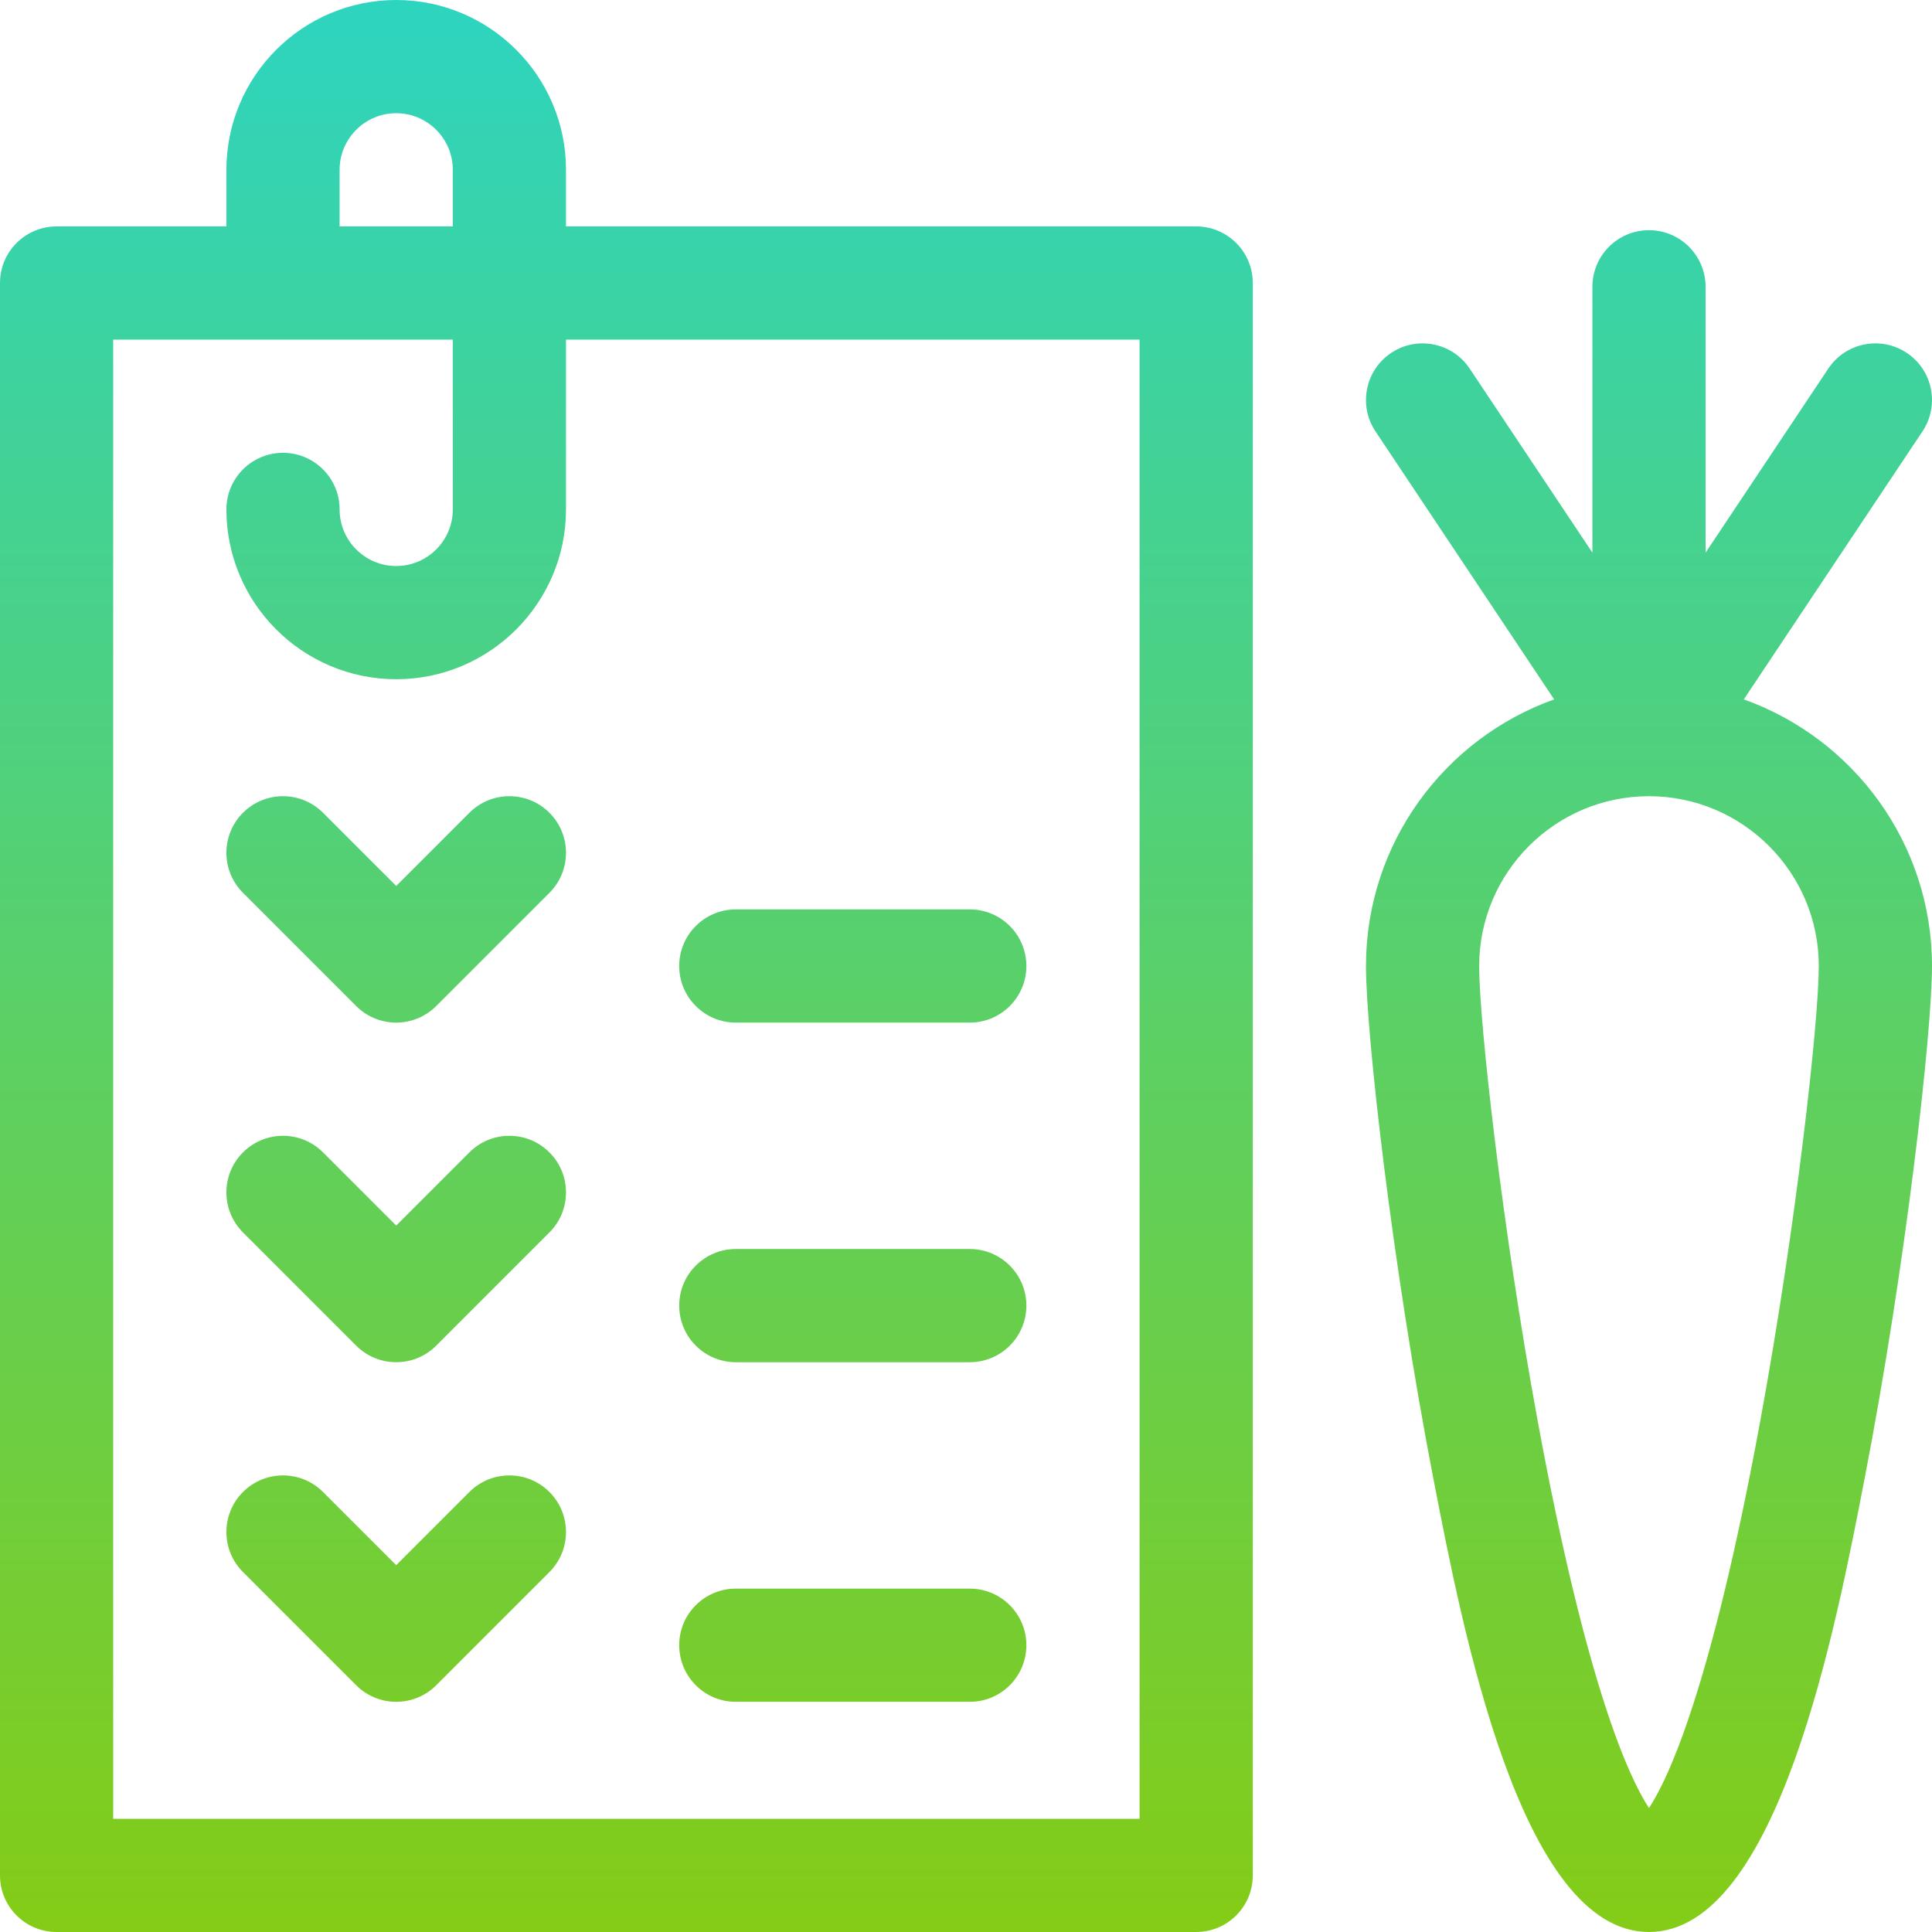 <svg
    viewBox="0 0 512.002 512.002"
    xmlns="http://www.w3.org/2000/svg"
    xmlns:xlink="http://www.w3.org/1999/xlink"
>
    <linearGradient
        id="diet_gradient"
        gradientUnits="userSpaceOnUse"
        x1="256.001"
        x2="256.001"
        y1="512.001"
        y2=".001"
    >
        <stop offset="0" stop-color="rgba(132, 204, 22, 1)" />
        <stop offset="1" stop-color="rgba(45, 212, 191, 1)" />
    </linearGradient>
    <g>
        <g>
            <path
                d="m462.131 185.346 47.35-71.025c4.595-6.893 2.732-16.206-4.161-20.801-6.891-4.594-16.206-2.732-20.801 4.161l-32.52 48.78v-70.458c0-8.284-6.716-15-15-15s-14.99 6.716-14.99 15v70.457l-32.528-48.778c-4.596-6.894-13.91-8.755-20.801-4.161-6.893 4.595-8.756 13.908-4.161 20.801l47.349 71.025c-29.03 10.357-49.869 38.113-49.869 70.655 0 17.759 6.953 79.48 17.848 135.776 7.699 39.784 23.1 120.223 57.154 120.223 34.203 0 49.625-81.321 57.153-120.224 10.894-56.296 17.846-118.017 17.846-135.776 0-32.542-20.839-60.298-49.869-70.655zm4.382 191.118c-12.999 70.725-24.344 94.835-29.513 102.69-5.168-7.855-16.514-31.965-29.513-102.69-9.455-51.438-15.488-105.703-15.488-120.462 0-24.802 20.17-44.982 44.969-44.999.006 0 .012.001.018.001.005 0 .009-.001.014-.001s.009.001.014.001c.006 0 .012-.001.018-.001 24.798.017 44.968 20.196 44.968 44.998 0 14.76-6.033 69.025-15.487 120.463zm-149.513-316.463h-167v-15c0-24.813-20.187-45-45-45s-45 20.187-45 45v15h-45c-8.284 0-15 6.716-15 15v422c0 8.284 6.716 15 15 15h302c8.284 0 15-6.716 15-15v-422c0-8.284-6.716-15-15-15zm-227-15c0-8.271 6.729-15 15-15s15 6.729 15 15v15h-30zm212 437h-272v-392h90v45c0 8.271-6.729 15-15 15s-15-6.729-15-15c0-8.284-6.716-15-15-15s-15 6.716-15 15c0 24.813 20.187 45 45 45s45-20.187 45-45v-45h152zm-177.606-266.607-19.394 19.393-19.394-19.393c-5.857-5.858-15.355-5.858-21.213 0s-5.858 15.355 0 21.213l30 30c2.929 2.929 6.768 4.394 10.606 4.394s7.678-1.464 10.606-4.394l30-30c5.858-5.858 5.858-15.355 0-21.213-5.856-5.858-15.354-5.858-21.211 0zm0 90-19.394 19.393-19.394-19.393c-5.857-5.858-15.355-5.858-21.213 0s-5.858 15.355 0 21.213l30 30c2.929 2.929 6.768 4.394 10.606 4.394s7.678-1.464 10.606-4.394l30-30c5.858-5.858 5.858-15.355 0-21.213-5.856-5.858-15.354-5.858-21.211 0zm70.606-34.393h62c8.284 0 15-6.716 15-15s-6.716-15-15-15h-62c-8.284 0-15 6.716-15 15s6.716 15 15 15zm0 90h62c8.284 0 15-6.716 15-15s-6.716-15-15-15h-62c-8.284 0-15 6.716-15 15s6.716 15 15 15zm-70.606 34.393-19.394 19.393-19.394-19.393c-5.857-5.858-15.355-5.858-21.213 0s-5.858 15.355 0 21.213l30 30c2.929 2.929 6.768 4.394 10.606 4.394s7.678-1.464 10.606-4.394l30-30c5.858-5.858 5.858-15.355 0-21.213-5.856-5.858-15.354-5.858-21.211 0zm70.606 55.607h62c8.284 0 15-6.716 15-15s-6.716-15-15-15h-62c-8.284 0-15 6.716-15 15s6.716 15 15 15z"
                fill="url(#diet_gradient)"
            />
        </g>
    </g>
</svg>
